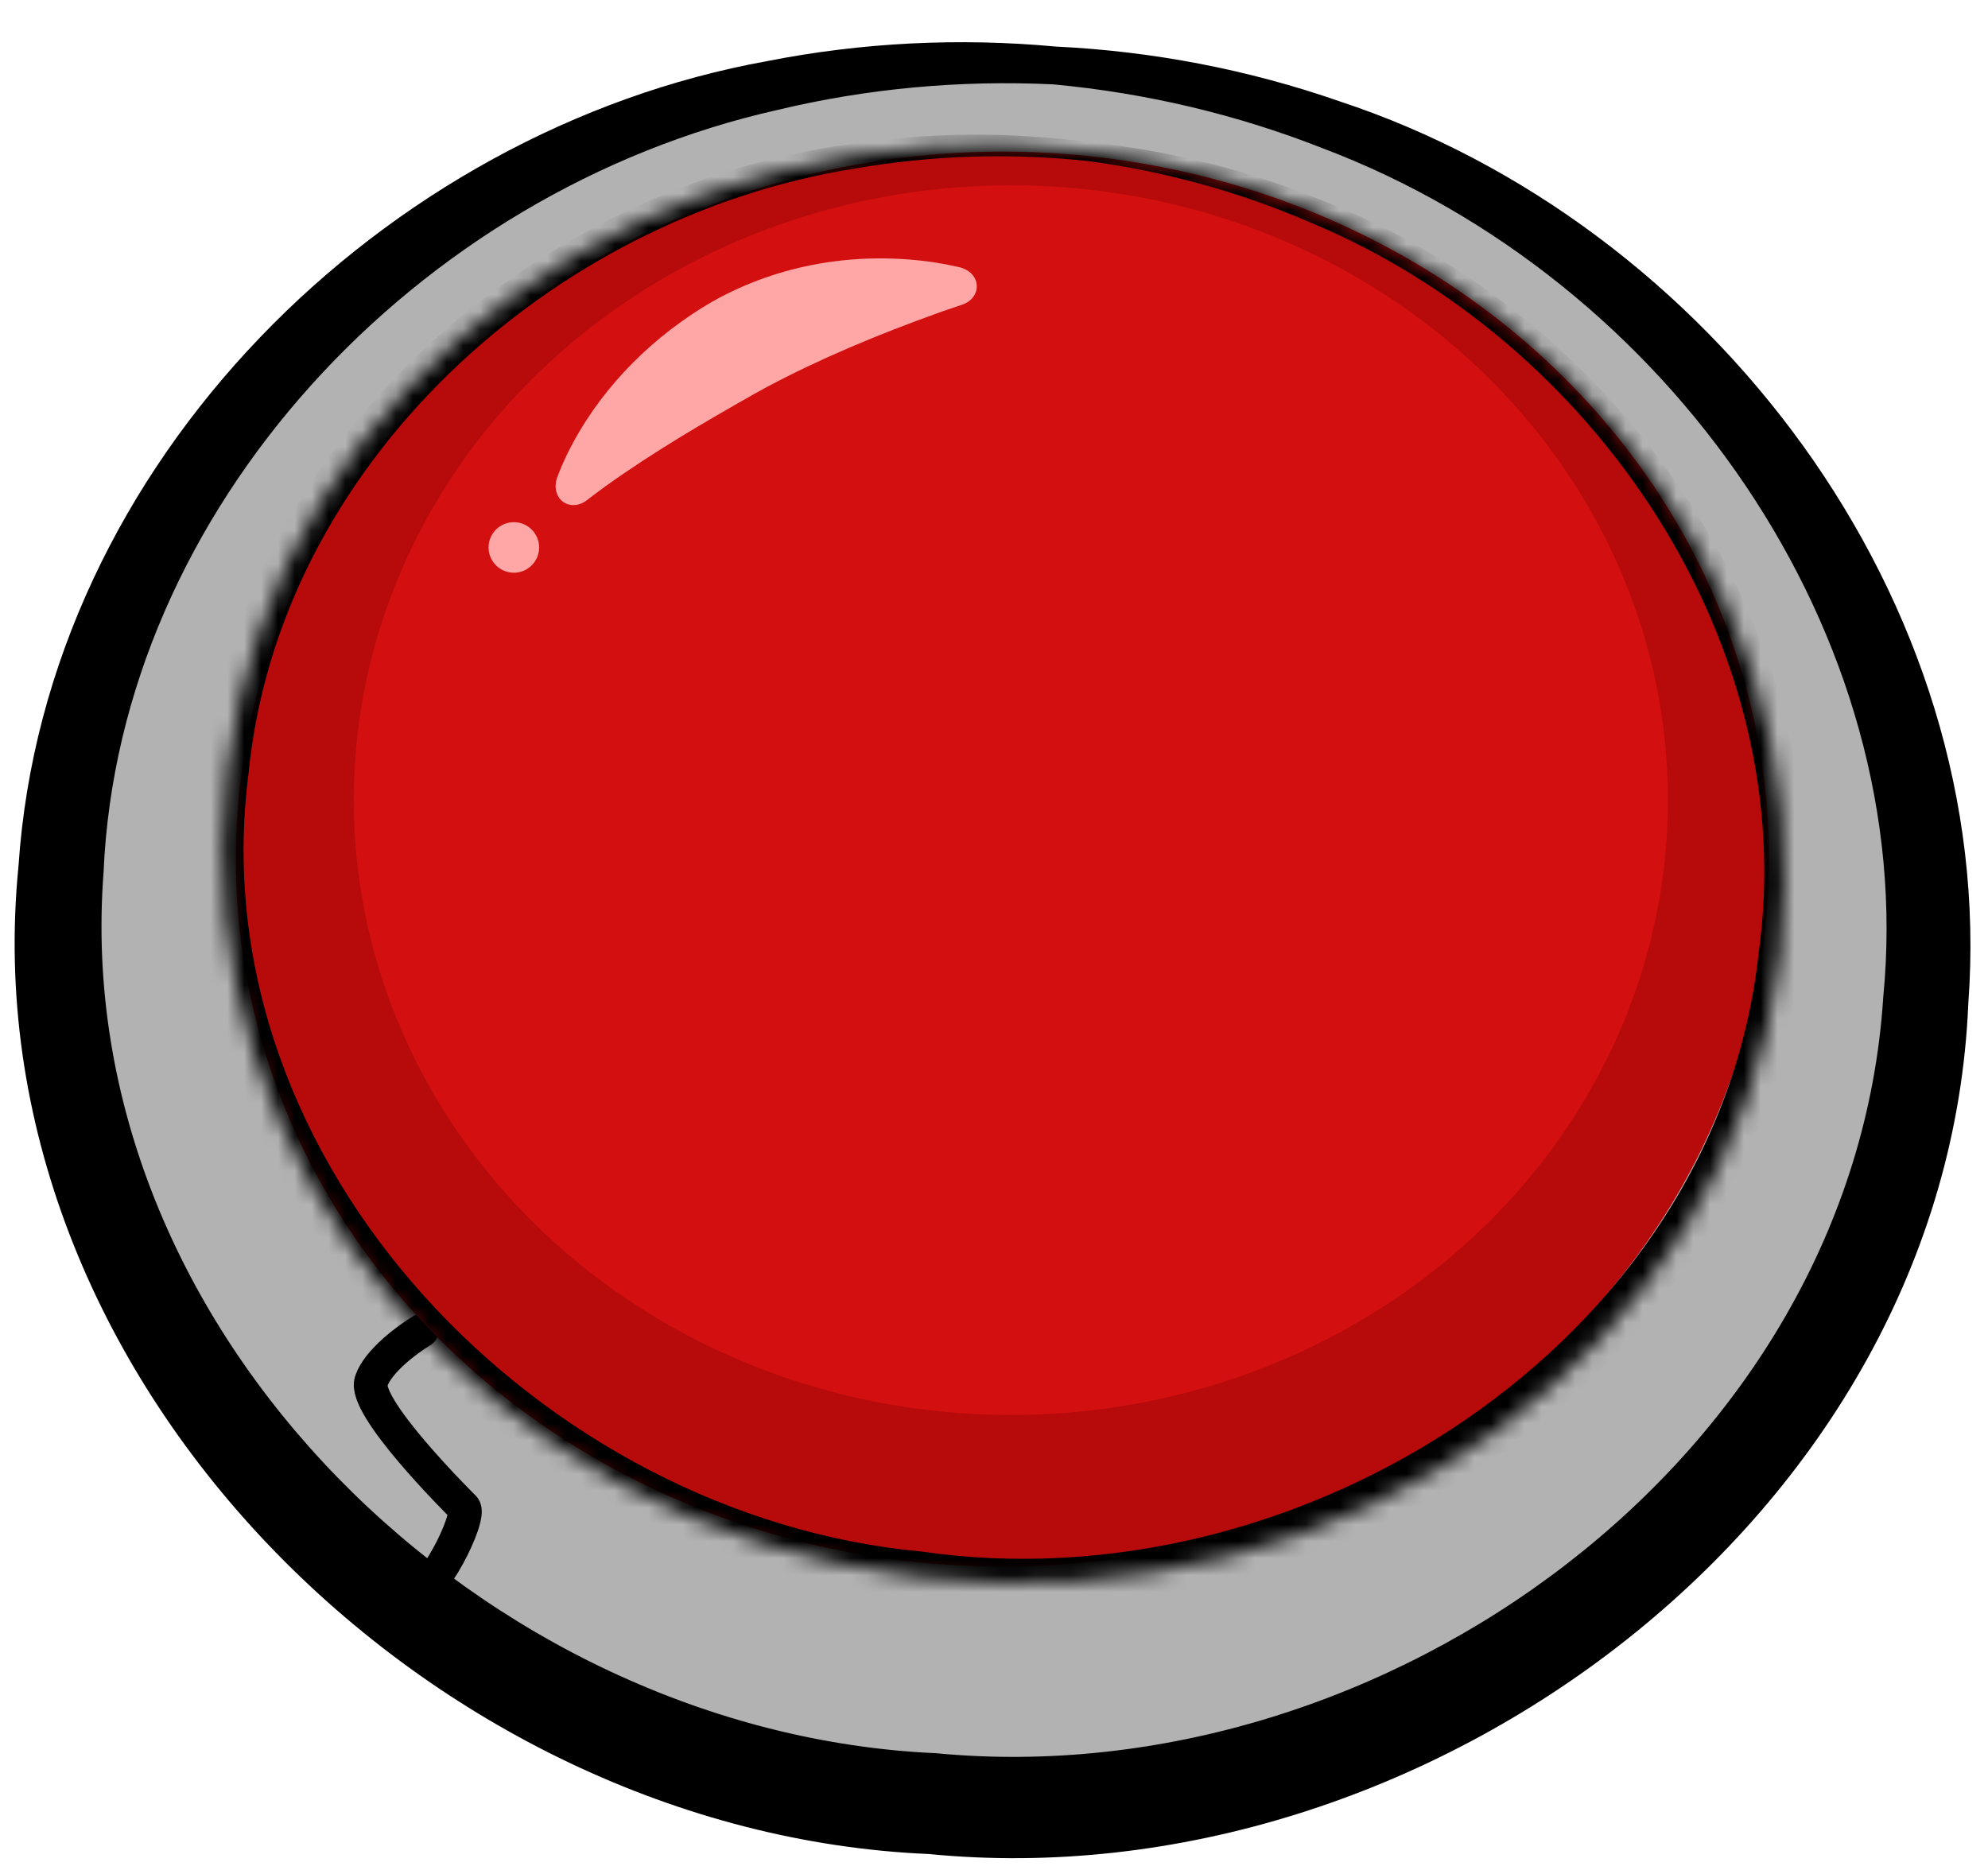 <svg width="118" height="111" viewBox="0 0 118 111" fill="none" xmlns="http://www.w3.org/2000/svg">
<ellipse cx="59" cy="56.5" rx="55" ry="52.5" fill="#B2B2B2"/>
<path d="M62.667 2.764C62.614 3.512 62.562 4.26 62.509 5.008C68.006 5.518 73.401 6.79 78.491 8.795C98.987 16.535 113.879 37.673 111.783 59.188C110.037 86.517 82.186 106.636 55.553 104.081C55.553 104.081 55.553 104.081 55.553 104.081C28.824 102.889 4.058 79.076 6.148 51.771C7.079 30.174 24.779 11.324 46.156 6.525C51.475 5.25 56.996 4.745 62.509 5.008C62.562 4.26 62.614 3.512 62.667 2.764C56.963 2.236 51.173 2.514 45.526 3.63C22.889 7.717 2.704 27.377 1.098 51.416C-1.929 81.826 25.588 108.816 55.133 110.066C55.133 110.066 55.133 110.066 55.133 110.066C84.562 112.957 115.581 90.077 116.833 59.543C118.602 35.515 101.363 13.227 79.519 6.017C74.083 4.123 68.388 3.039 62.667 2.764ZM62.509 5.008L62.667 2.764L62.509 5.008Z" fill="black"/>
<path d="M25.032 79C24.199 79.5 22.432 80.8 22.032 82C21.532 83.5 27.032 89 27.532 89.5C28.032 90 25.532 95 24.532 94.5" stroke="black" stroke-width="2" stroke-linecap="round"/>
<ellipse cx="59.5" cy="51" rx="45.5" ry="42" fill="#B70B0B"/>
<ellipse cx="60" cy="47.5" rx="39" ry="36.5" fill="#D40F0F"/>
<circle cx="30.5" cy="32.5" r="1.5" fill="#FFA7A7"/>
<path d="M33.052 28.394C32.974 28.652 32.951 28.933 33.023 29.197C33.095 29.461 33.253 29.684 33.473 29.825C33.693 29.965 33.962 30.015 34.232 29.969C34.501 29.924 34.746 29.785 34.948 29.606C34.948 29.606 34.948 29.606 34.948 29.606C35.24 29.391 35.607 29.104 35.952 28.857C38.849 26.787 41.794 25.075 44.731 23.407C44.995 23.258 45.258 23.114 45.526 22.97C48.62 21.322 52.052 19.877 55.779 18.543C56.185 18.398 56.625 18.254 57 18.125C57.26 18.052 57.509 17.92 57.692 17.717C57.876 17.514 57.979 17.261 57.979 17C57.979 16.739 57.876 16.485 57.692 16.283C57.509 16.08 57.26 15.948 57 15.875C57 15.875 57 15.875 57 15.875C56.482 15.756 56.028 15.666 55.546 15.59C51.256 14.936 46.713 15.54 42.691 17.682C42.344 17.868 42.006 18.063 41.669 18.273C38.294 20.381 35.42 23.366 33.649 26.994C33.43 27.446 33.25 27.869 33.052 28.394Z" fill="#FFA7A7"/>
<mask id="path-9-inside-1_458_80" fill="white">
<ellipse cx="59.564" cy="51.298" rx="42.6" ry="46.398" transform="rotate(-83.227 59.564 51.298)"/>
</mask>
<path d="M64.654 8.437C64.61 8.809 64.566 9.182 64.522 9.554C69.1 10.16 73.579 11.387 77.789 13.213C94.73 20.253 106.944 38.42 104.382 56.621C101.855 79.791 77.112 95.366 54.717 92.111C54.717 92.111 54.717 92.111 54.717 92.111C32.181 90.03 11.775 69.092 14.746 45.975C16.518 27.681 32.647 12.88 50.766 10.003C55.287 9.215 59.929 9.071 64.522 9.554C64.566 9.182 64.61 8.809 64.654 8.437C59.975 7.817 55.208 7.841 50.53 8.541C31.817 11.027 14.409 26.144 12.232 45.677C8.721 70.375 30.468 92.918 54.363 95.09C54.363 95.09 54.363 95.09 54.363 95.09C78.102 98.575 104.523 81.753 106.895 56.919C109.354 37.42 95.971 18.646 78.362 11.847C73.978 10.07 69.348 8.93 64.654 8.437ZM64.522 9.554L64.654 8.437L64.522 9.554Z" fill="black" mask="url(#path-9-inside-1_458_80)"/>
</svg>
